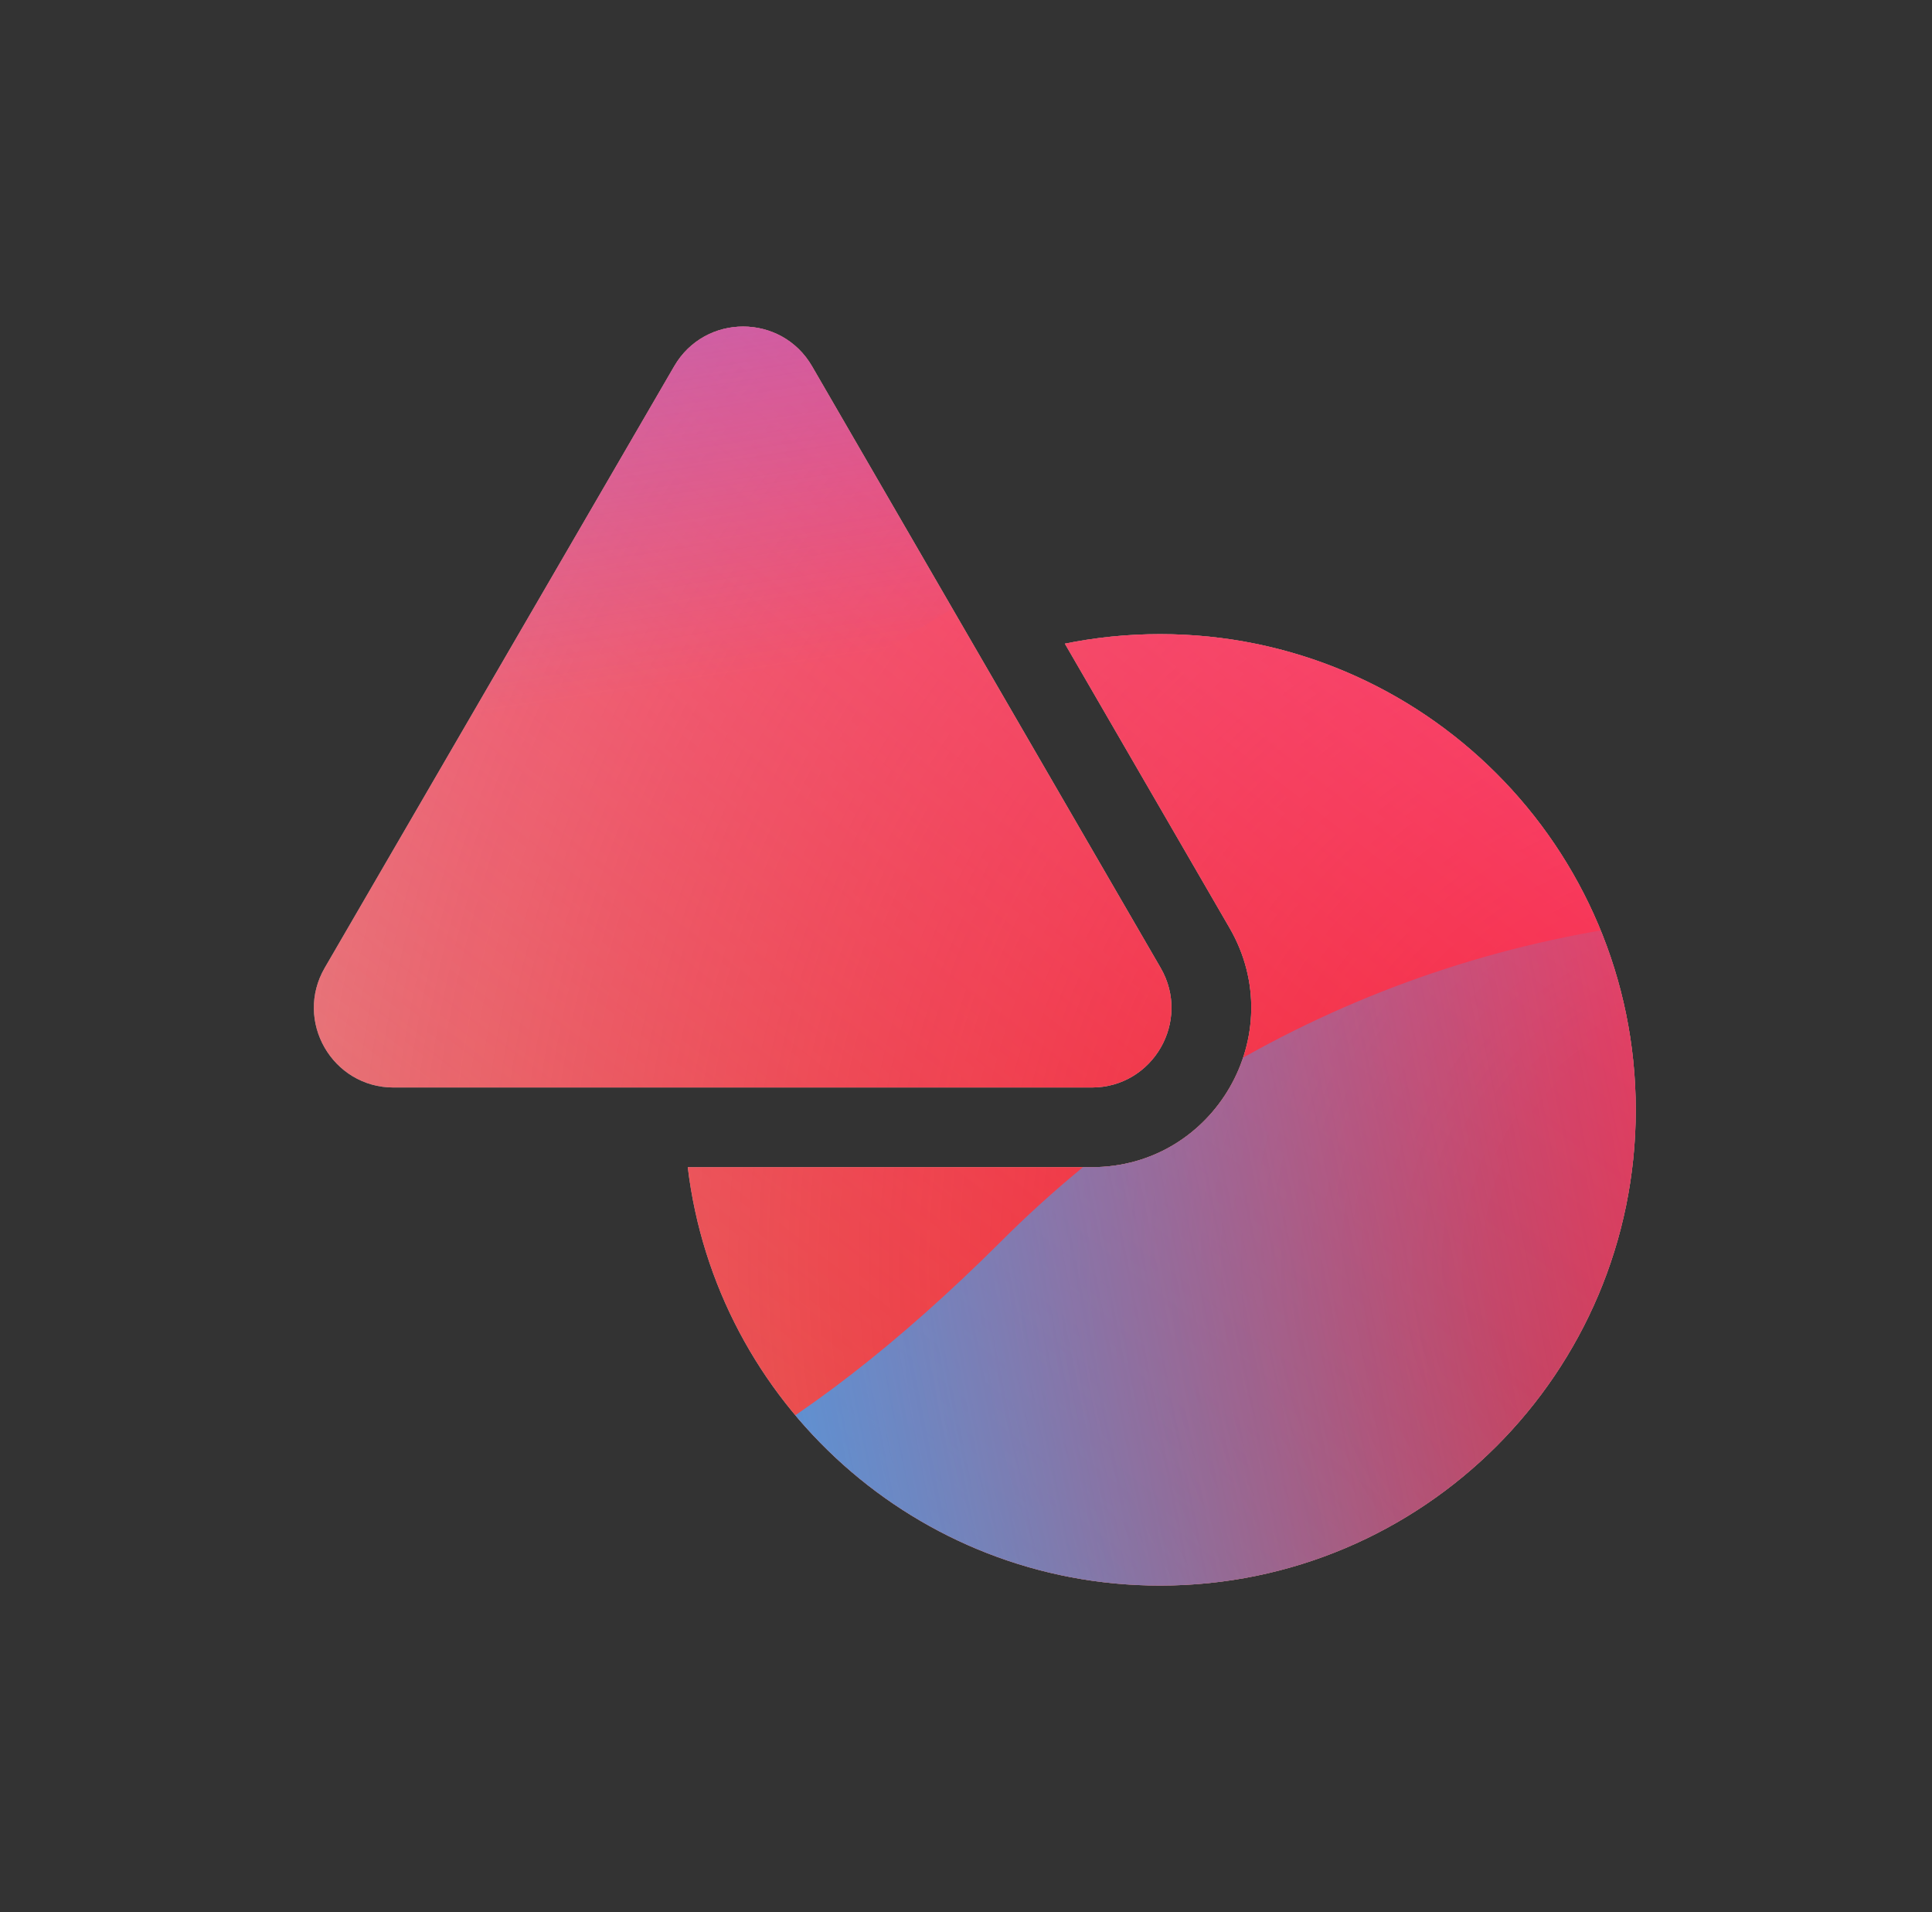 <svg width="97" height="96" viewBox="0 0 97 96" xmlns="http://www.w3.org/2000/svg">
  <rect x="0" y="0" width="97" height="96" fill="#333333" stroke="none"/>
  <defs>
<radialGradient id="paint0_radial_5481_122528" cx="0" cy="0" r="1" gradientUnits="userSpaceOnUse" gradientTransform="translate(86.513 63.112) rotate(90) scale(138.607)">
<stop offset="0.089" stop-color="#EB1000"/>
<stop offset="1" stop-color="#EB1000" stop-opacity="0"/>
</radialGradient>
<linearGradient id="paint1_linear_5481_122528" x1="70.403" y1="-3.088" x2="14.807" y2="68.993" gradientUnits="userSpaceOnUse">
<stop stop-color="#FF4885"/>
<stop offset="1" stop-color="#FF4885" stop-opacity="0"/>
</linearGradient>
<linearGradient id="paint2_linear_5481_122528" x1="36.531" y1="-36.272" x2="47.256" y2="32.367" gradientUnits="userSpaceOnUse">
<stop offset="0.156" stop-color="#7A6AFD"/>
<stop offset="1" stop-color="#7A6AFD" stop-opacity="0"/>
</linearGradient>
<linearGradient id="paint3_linear_5481_122528" x1="-87.219" y1="101.725" x2="93.232" y2="66.061" gradientUnits="userSpaceOnUse">
<stop stop-color="#30A7FE" stop-opacity="0"/>
<stop offset="0.432" stop-color="#30A7FE" stop-opacity="0.995"/>
<stop offset="0.609" stop-color="#30A7FE"/>
<stop offset="1" stop-color="#30A7FE" stop-opacity="0"/>
</linearGradient>
<clipPath id="clip0_5481_122528">
<rect x="0.941" width="96" height="96" rx="10" fill="white"/>
</clipPath>
</defs>
<clipPath id="mask0_5481_122528">
<path fill-rule="evenodd" d="M33.851 18.385L16.305 48.588C14.756 51.255 16.68 54.598 19.764 54.598H34.385H54.811C57.893 54.598 59.817 51.259 58.272 48.592L49.515 33.481L40.771 18.389C39.231 15.731 35.394 15.729 33.851 18.385ZM58.243 79.603C46.026 79.603 35.952 70.431 34.531 58.598H54.811C60.975 58.598 64.823 51.92 61.733 46.587L53.463 32.314C55.007 32.001 56.606 31.836 58.243 31.836C71.433 31.836 82.126 42.529 82.126 55.72C82.126 68.91 71.433 79.603 58.243 79.603Z" fill="white"/>
</clipPath>
<g clip-path="url(#mask0_5481_122528)">
<g clip-path="url(#clip0_5481_122528)">
<rect x="0.941" width="96" height="96" rx="10" fill="#D9F4FD"/>
<circle cx="86.513" cy="63.112" r="138.607" fill="url(#paint0_radial_5481_122528)"/>
<path d="M-7.698 30.067C-9.239 -3.115 16.412 -31.263 49.593 -32.804C82.775 -34.344 110.923 -8.694 112.464 24.487C114.005 57.669 88.355 85.817 55.173 87.358C21.991 88.899 -6.157 63.249 -7.698 30.067Z" fill="url(#paint1_linear_5481_122528)"/>
<path d="M25.194 -66.43C17.709 -71.062 8.225 -71.09 0.712 -66.503L-74.434 -20.622C-81.793 -16.128 -81.806 -5.522 -74.456 -1.011L0.193 44.805C7.695 49.409 17.179 49.403 24.674 44.789L99.169 -1.07C106.48 -5.571 106.493 -16.119 99.192 -20.637L25.194 -66.43Z" fill="url(#paint2_linear_5481_122528)"/>
<path d="M-46.917 45.918C-31.429 45.918 -17.399 52.186 -7.241 62.299C13.075 82.56 29.918 82.577 50.233 62.351C60.391 52.186 74.439 45.9 89.944 45.9C120.939 45.918 146.047 70.957 146.047 101.868C146.047 132.778 120.939 157.8 89.944 157.8C74.404 157.8 60.356 151.497 50.199 141.332C29.9 121.141 13.075 121.158 -7.241 141.419C-17.399 151.549 -31.429 157.8 -46.917 157.8C-77.894 157.8 -103.002 132.761 -103.002 101.868C-103.002 70.975 -77.894 45.918 -46.917 45.918Z" fill="url(#paint3_linear_5481_122528)"/>
</g>
</g>

</svg>
